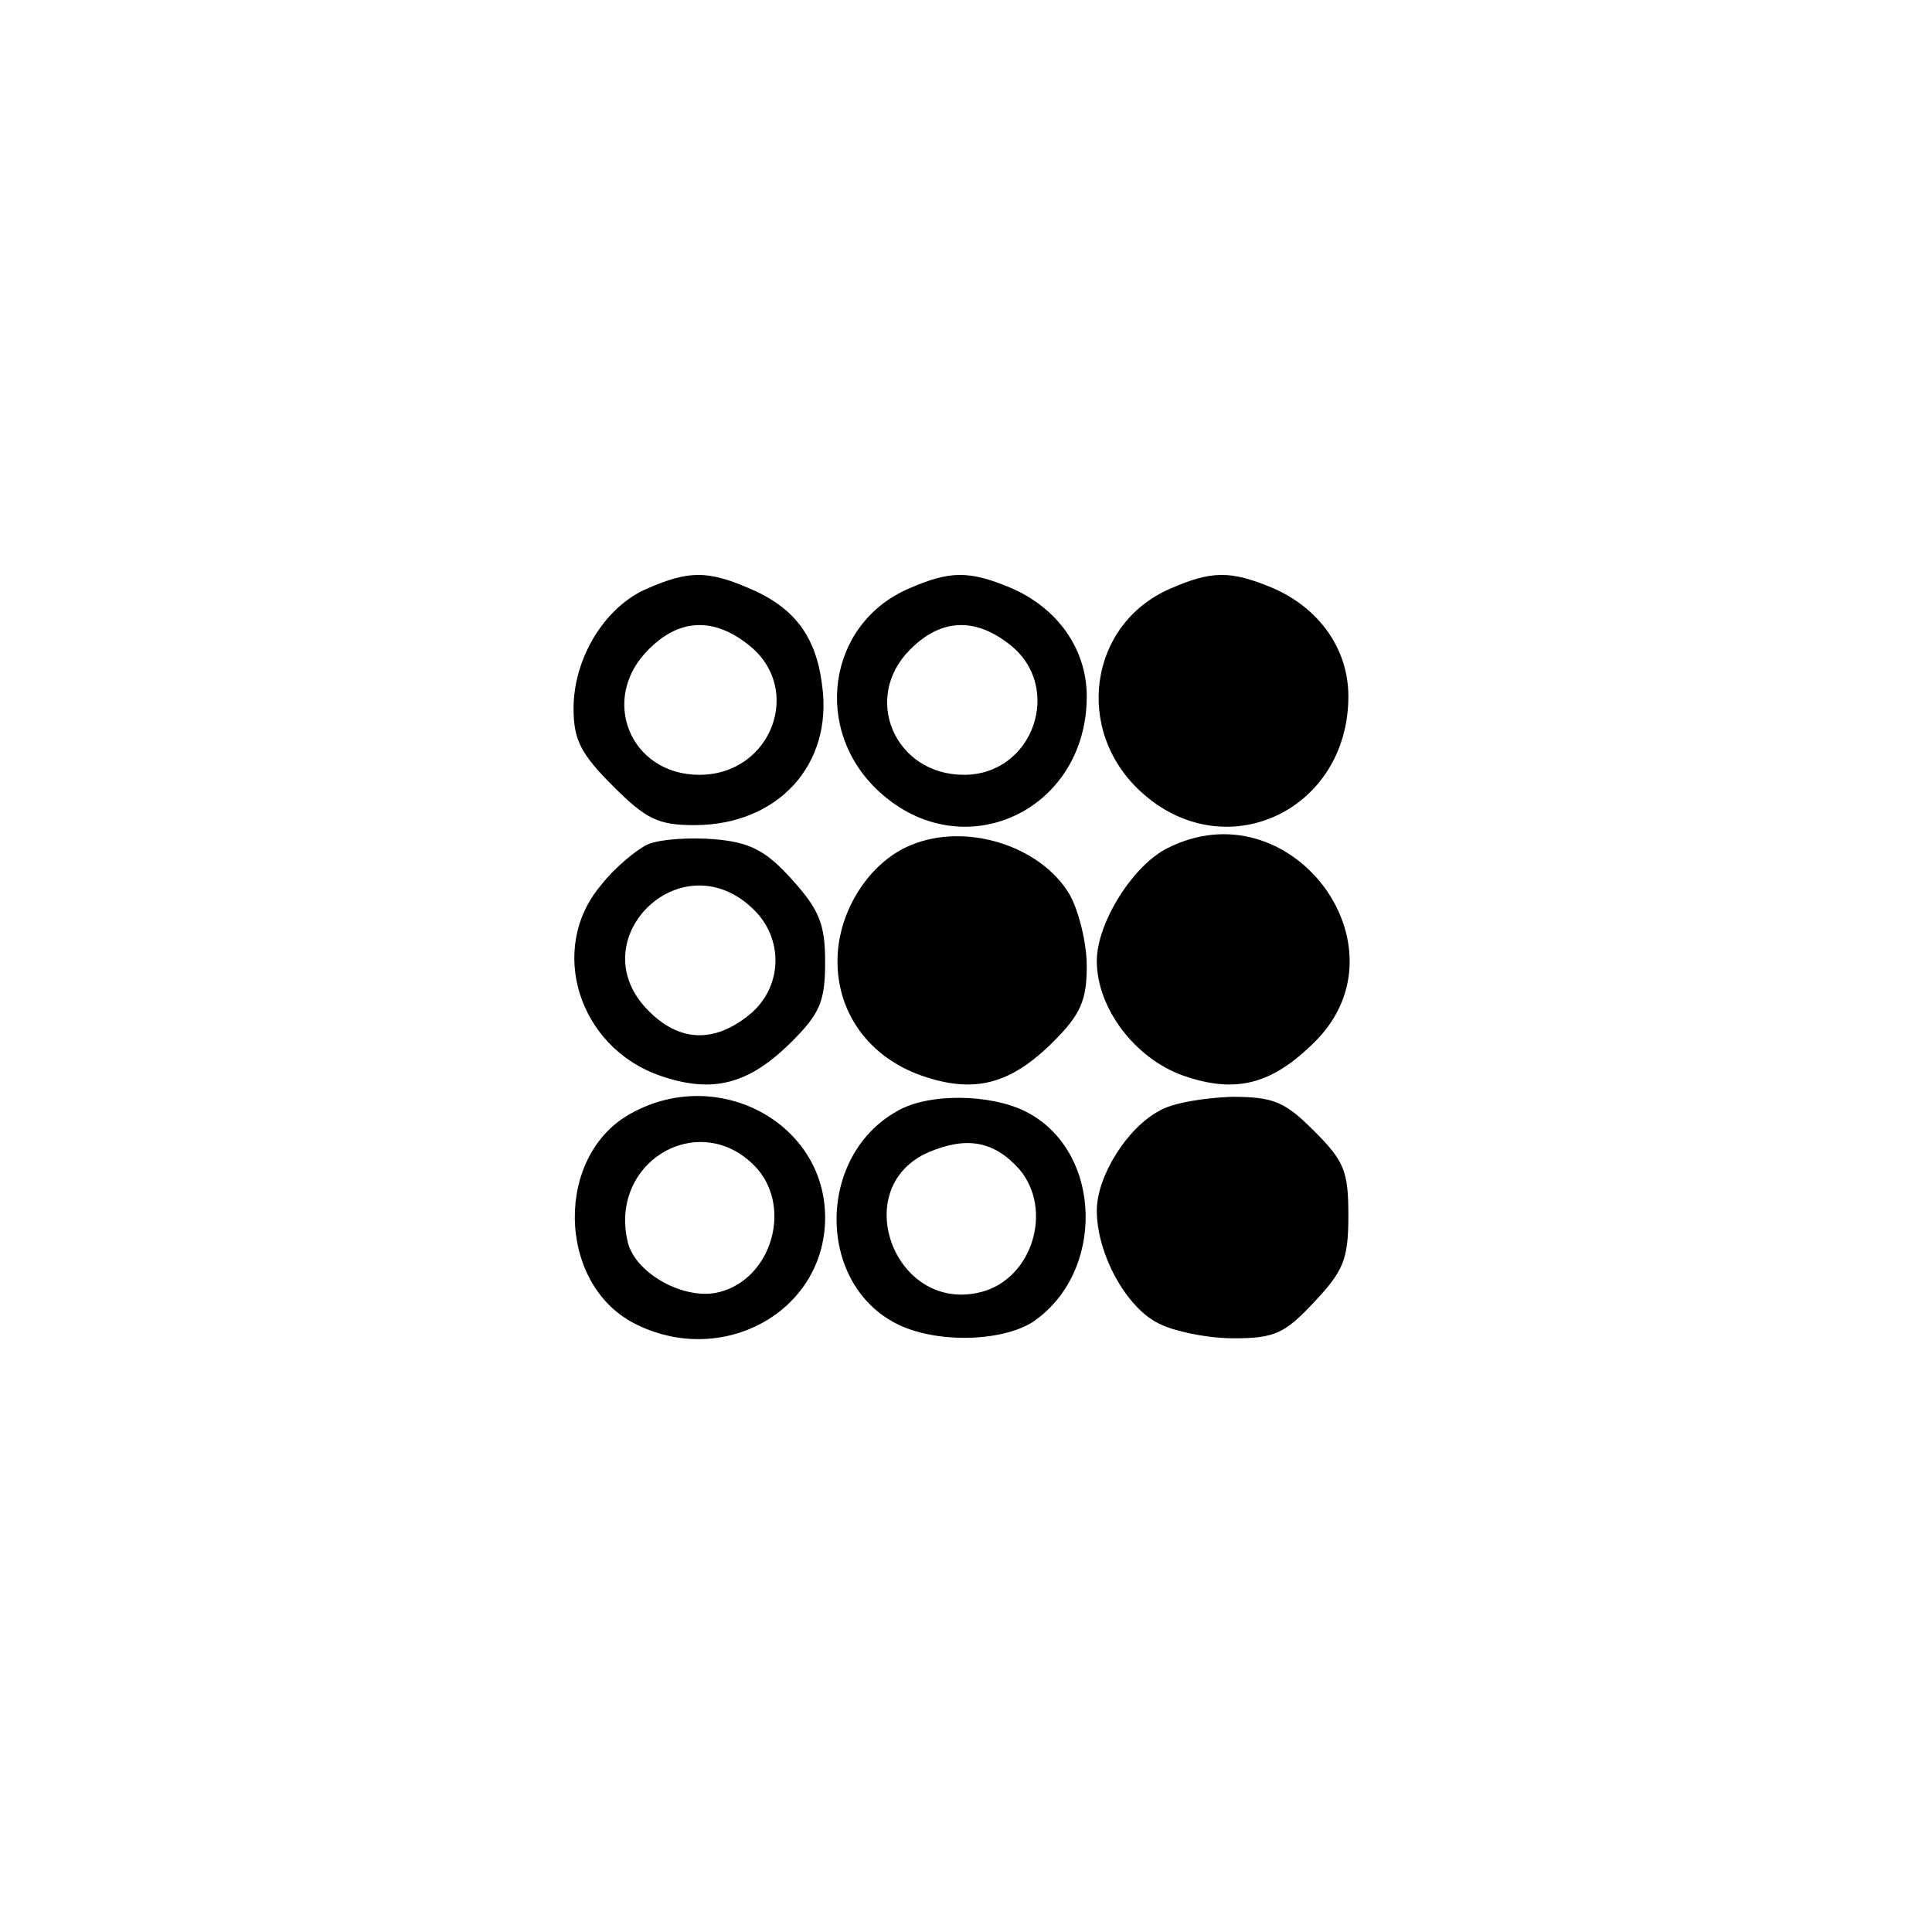 <?xml version="1.0" standalone="no"?>
<!DOCTYPE svg PUBLIC "-//W3C//DTD SVG 20010904//EN"
 "http://www.w3.org/TR/2001/REC-SVG-20010904/DTD/svg10.dtd">
<svg version="1.0" xmlns="http://www.w3.org/2000/svg"
 width="192pt" height="192pt" viewBox="0 0 192 192"
 preserveAspectRatio="xMidYMid meet">
<g transform="translate(0,192) scale(0.1,-0.1)"
fill="#000000" stroke="none">
811 c445 -92 729 -532 635 -987 -62 -301 -295 -546 -601 -630 -91 -26 -329
-26 -420 0 -291 80 -516 305 -596 596 -26 91 -26 329 0 420 120 433 542 692
982 601z"/>
<path d="M643 1335 c-42 -18 -73 -69 -73 -119 0 -31 7 -45 39 -77 33 -33 45
-39 81 -39 83 0 138 60 127 139 -6 49 -28 78 -74 97 -40 17 -59 17 -100 -1z
m101 -56 c55 -43 23 -129 -49 -129 -69 0 -100 76 -50 125 30 30 64 32 99 4z"/>
<path d="M903 1335 c-81 -35 -96 -141 -29 -202 83 -76 206 -19 206 95 0 47
-29 88 -76 108 -41 17 -60 17 -101 -1z m101 -56 c53 -42 23 -129 -46 -129 -69
0 -102 77 -53 125 30 30 64 32 99 4z"/>
<path d="M1163 1335 c-81 -35 -96 -141 -29 -202 83 -76 206 -19 206 95 0 47
-29 88 -76 108 -41 17 -60 17 -101 -1z"/>
<path d="M644 1081 c-11 -5 -33 -23 -47 -41 -53 -63 -22 -161 59 -189 52 -18
88 -9 131 34 28 28 33 40 33 79 0 38 -6 52 -33 82 -26 29 -42 37 -77 40 -25 2
-54 0 -66 -5z m103 -63 c33 -30 31 -80 -3 -107 -35 -28 -69 -26 -99 4 -70 69
30 170 102 103z"/>
<path d="M905 1080 c-37 -15 -67 -57 -72 -102 -6 -57 26 -107 83 -127 52 -18
88 -9 131 34 27 27 33 41 33 75 0 23 -8 55 -17 71 -29 49 -104 72 -158 49z"/>
<path d="M1160 1077 c-34 -17 -70 -74 -70 -112 0 -47 38 -97 86 -114 52 -18
88 -9 131 34 95 95 -25 254 -147 192z"/>
<path d="M628 814 c-77 -41 -75 -169 2 -209 87 -45 190 11 190 105 0 94 -106
151 -192 104z m125 -56 c34 -40 13 -109 -38 -122 -34 -9 -83 18 -91 49 -20 82
74 135 129 73z"/>
<path d="M892 816 c-80 -44 -81 -170 -2 -211 38 -20 104 -19 136 1 73 49 70
170 -6 209 -35 18 -97 19 -128 1z m121 -58 c34 -40 13 -109 -38 -122 -86 -22
-133 104 -52 139 38 16 65 11 90 -17z"/>
<path d="M1152 816 c-32 -17 -62 -65 -62 -99 0 -43 29 -96 61 -112 15 -8 49
-15 75 -15 41 0 51 5 80 36 29 31 34 42 34 86 0 44 -4 54 -34 84 -29 29 -40
34 -82 34 -27 -1 -59 -6 -72 -14z"/>
</g>
</svg>
